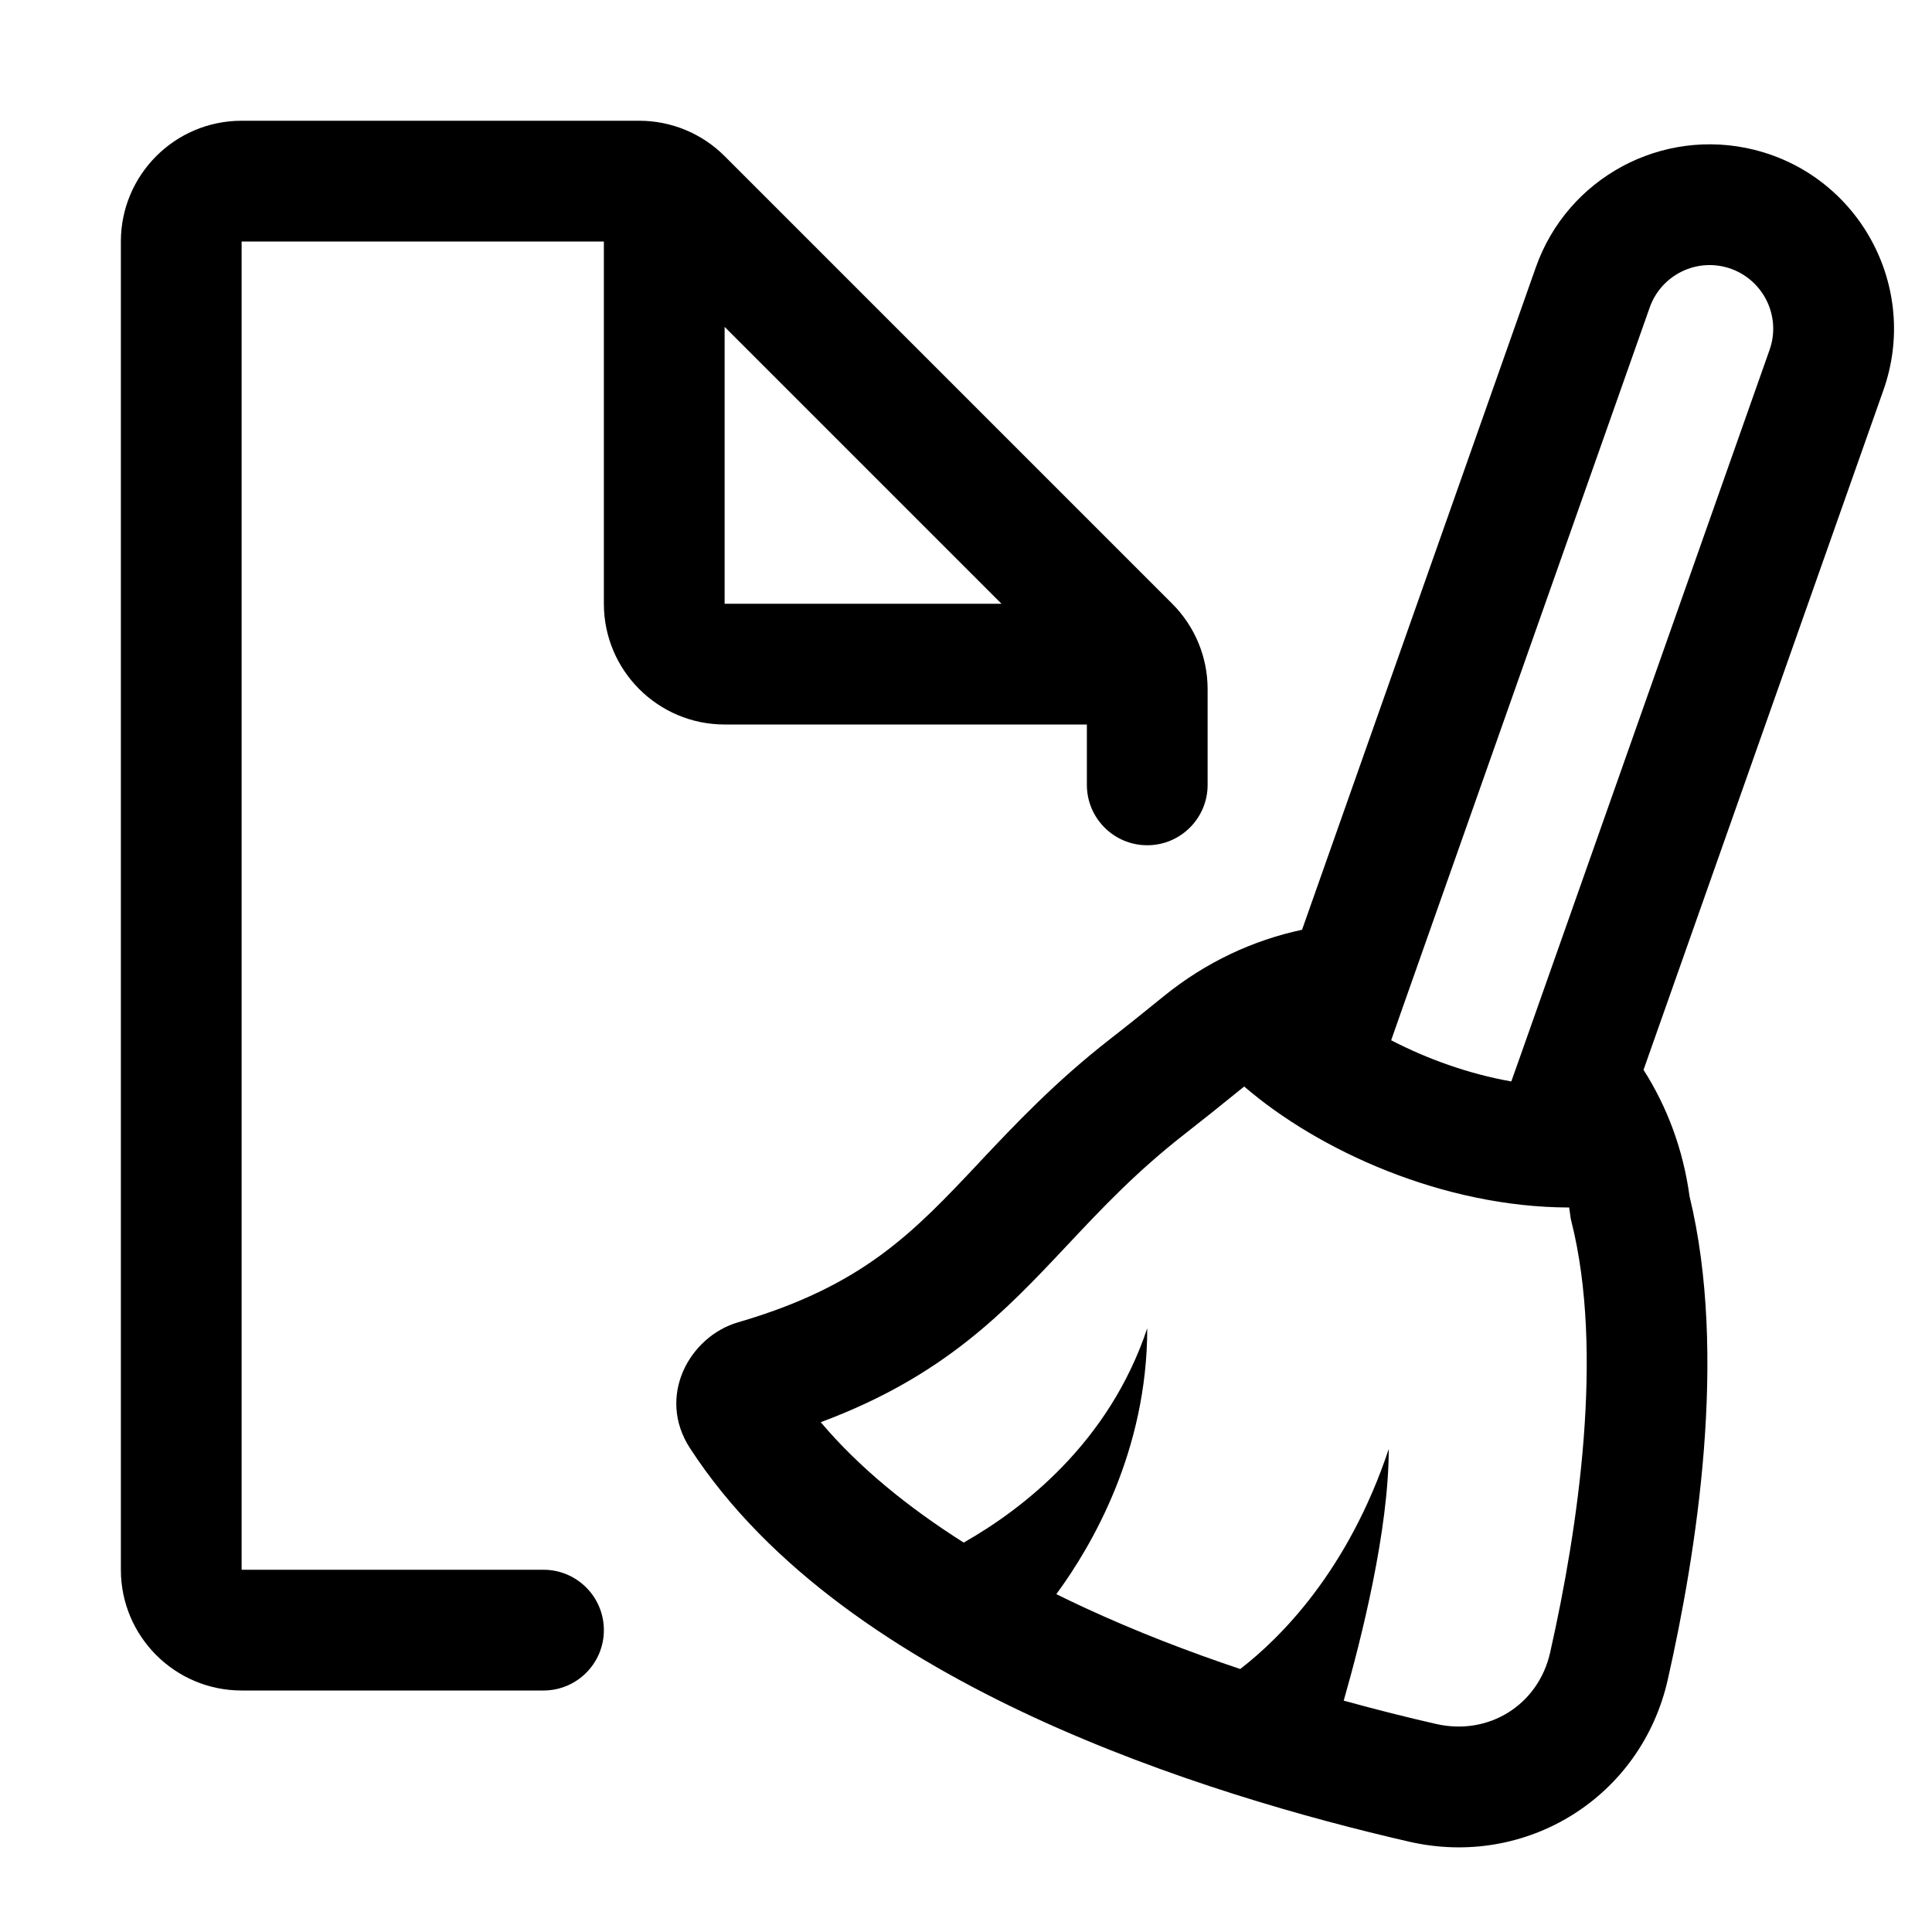 <svg width="16" height="16" viewBox="0 0 16 16" fill="none" xmlns="http://www.w3.org/2000/svg">
<g id="document-cleanup">
<path id="Union" fill-rule="evenodd" clip-rule="evenodd" d="M1.001 2C1.001 1.448 1.449 1 2.001 1H5.294C5.559 1 5.813 1.105 6.001 1.293L9.708 5C9.896 5.188 10.001 5.442 10.001 5.707V6.5C10.001 6.776 9.777 7 9.501 7C9.225 7 9.001 6.776 9.001 6.5V6H6.001C5.449 6 5.001 5.552 5.001 5V2L2.001 2V13H4.501C4.777 13 5.001 13.224 5.001 13.5C5.001 13.776 4.777 14 4.501 14H2.001C1.449 14 1.001 13.552 1.001 13V2ZM6.001 2.707L8.294 5H6.001V2.707ZM14.286 2.211C14.023 2.145 13.752 2.291 13.662 2.547L11.626 8.316L11.521 8.615C11.816 8.768 12.159 8.893 12.516 8.956L12.581 8.773L14.655 2.897C14.758 2.605 14.587 2.287 14.286 2.211ZM10.269 9.026C10.281 9.017 10.292 9.007 10.304 8.998C10.92 9.529 11.95 9.998 12.995 10C12.998 10.021 13.001 10.041 13.004 10.062L13.008 10.092L13.015 10.121C13.283 11.191 13.074 12.639 12.837 13.688C12.739 14.119 12.329 14.377 11.893 14.277C11.659 14.224 11.401 14.159 11.128 14.084C11.276 13.567 11.501 12.671 11.501 12C11.165 13.008 10.604 13.565 10.271 13.822C9.847 13.68 9.41 13.512 8.984 13.315C8.905 13.278 8.826 13.241 8.748 13.202C9.044 12.8 9.501 12.014 9.501 11C9.184 11.951 8.465 12.5 7.981 12.775C7.517 12.481 7.11 12.149 6.797 11.778C7.816 11.399 8.321 10.863 8.837 10.314L8.837 10.314L8.838 10.313C9.127 10.005 9.412 9.703 9.808 9.394C9.956 9.278 10.111 9.155 10.269 9.026ZM12.719 2.214C12.981 1.471 13.765 1.05 14.53 1.241C15.402 1.46 15.897 2.382 15.598 3.23L13.611 8.86C13.805 9.164 13.939 9.517 13.992 9.907C14.311 11.22 14.05 12.854 13.812 13.909C13.592 14.885 12.64 15.475 11.67 15.252C10.83 15.059 9.67 14.734 8.564 14.223C7.469 13.716 6.367 12.999 5.714 11.993C5.435 11.563 5.711 11.068 6.112 10.951C7.148 10.649 7.562 10.209 8.109 9.628L8.115 9.621C8.403 9.316 8.733 8.964 9.192 8.606C9.335 8.495 9.484 8.375 9.638 8.25C9.988 7.966 10.38 7.786 10.783 7.7L12.719 2.214Z" fill="black"/>
</g>
</svg>
